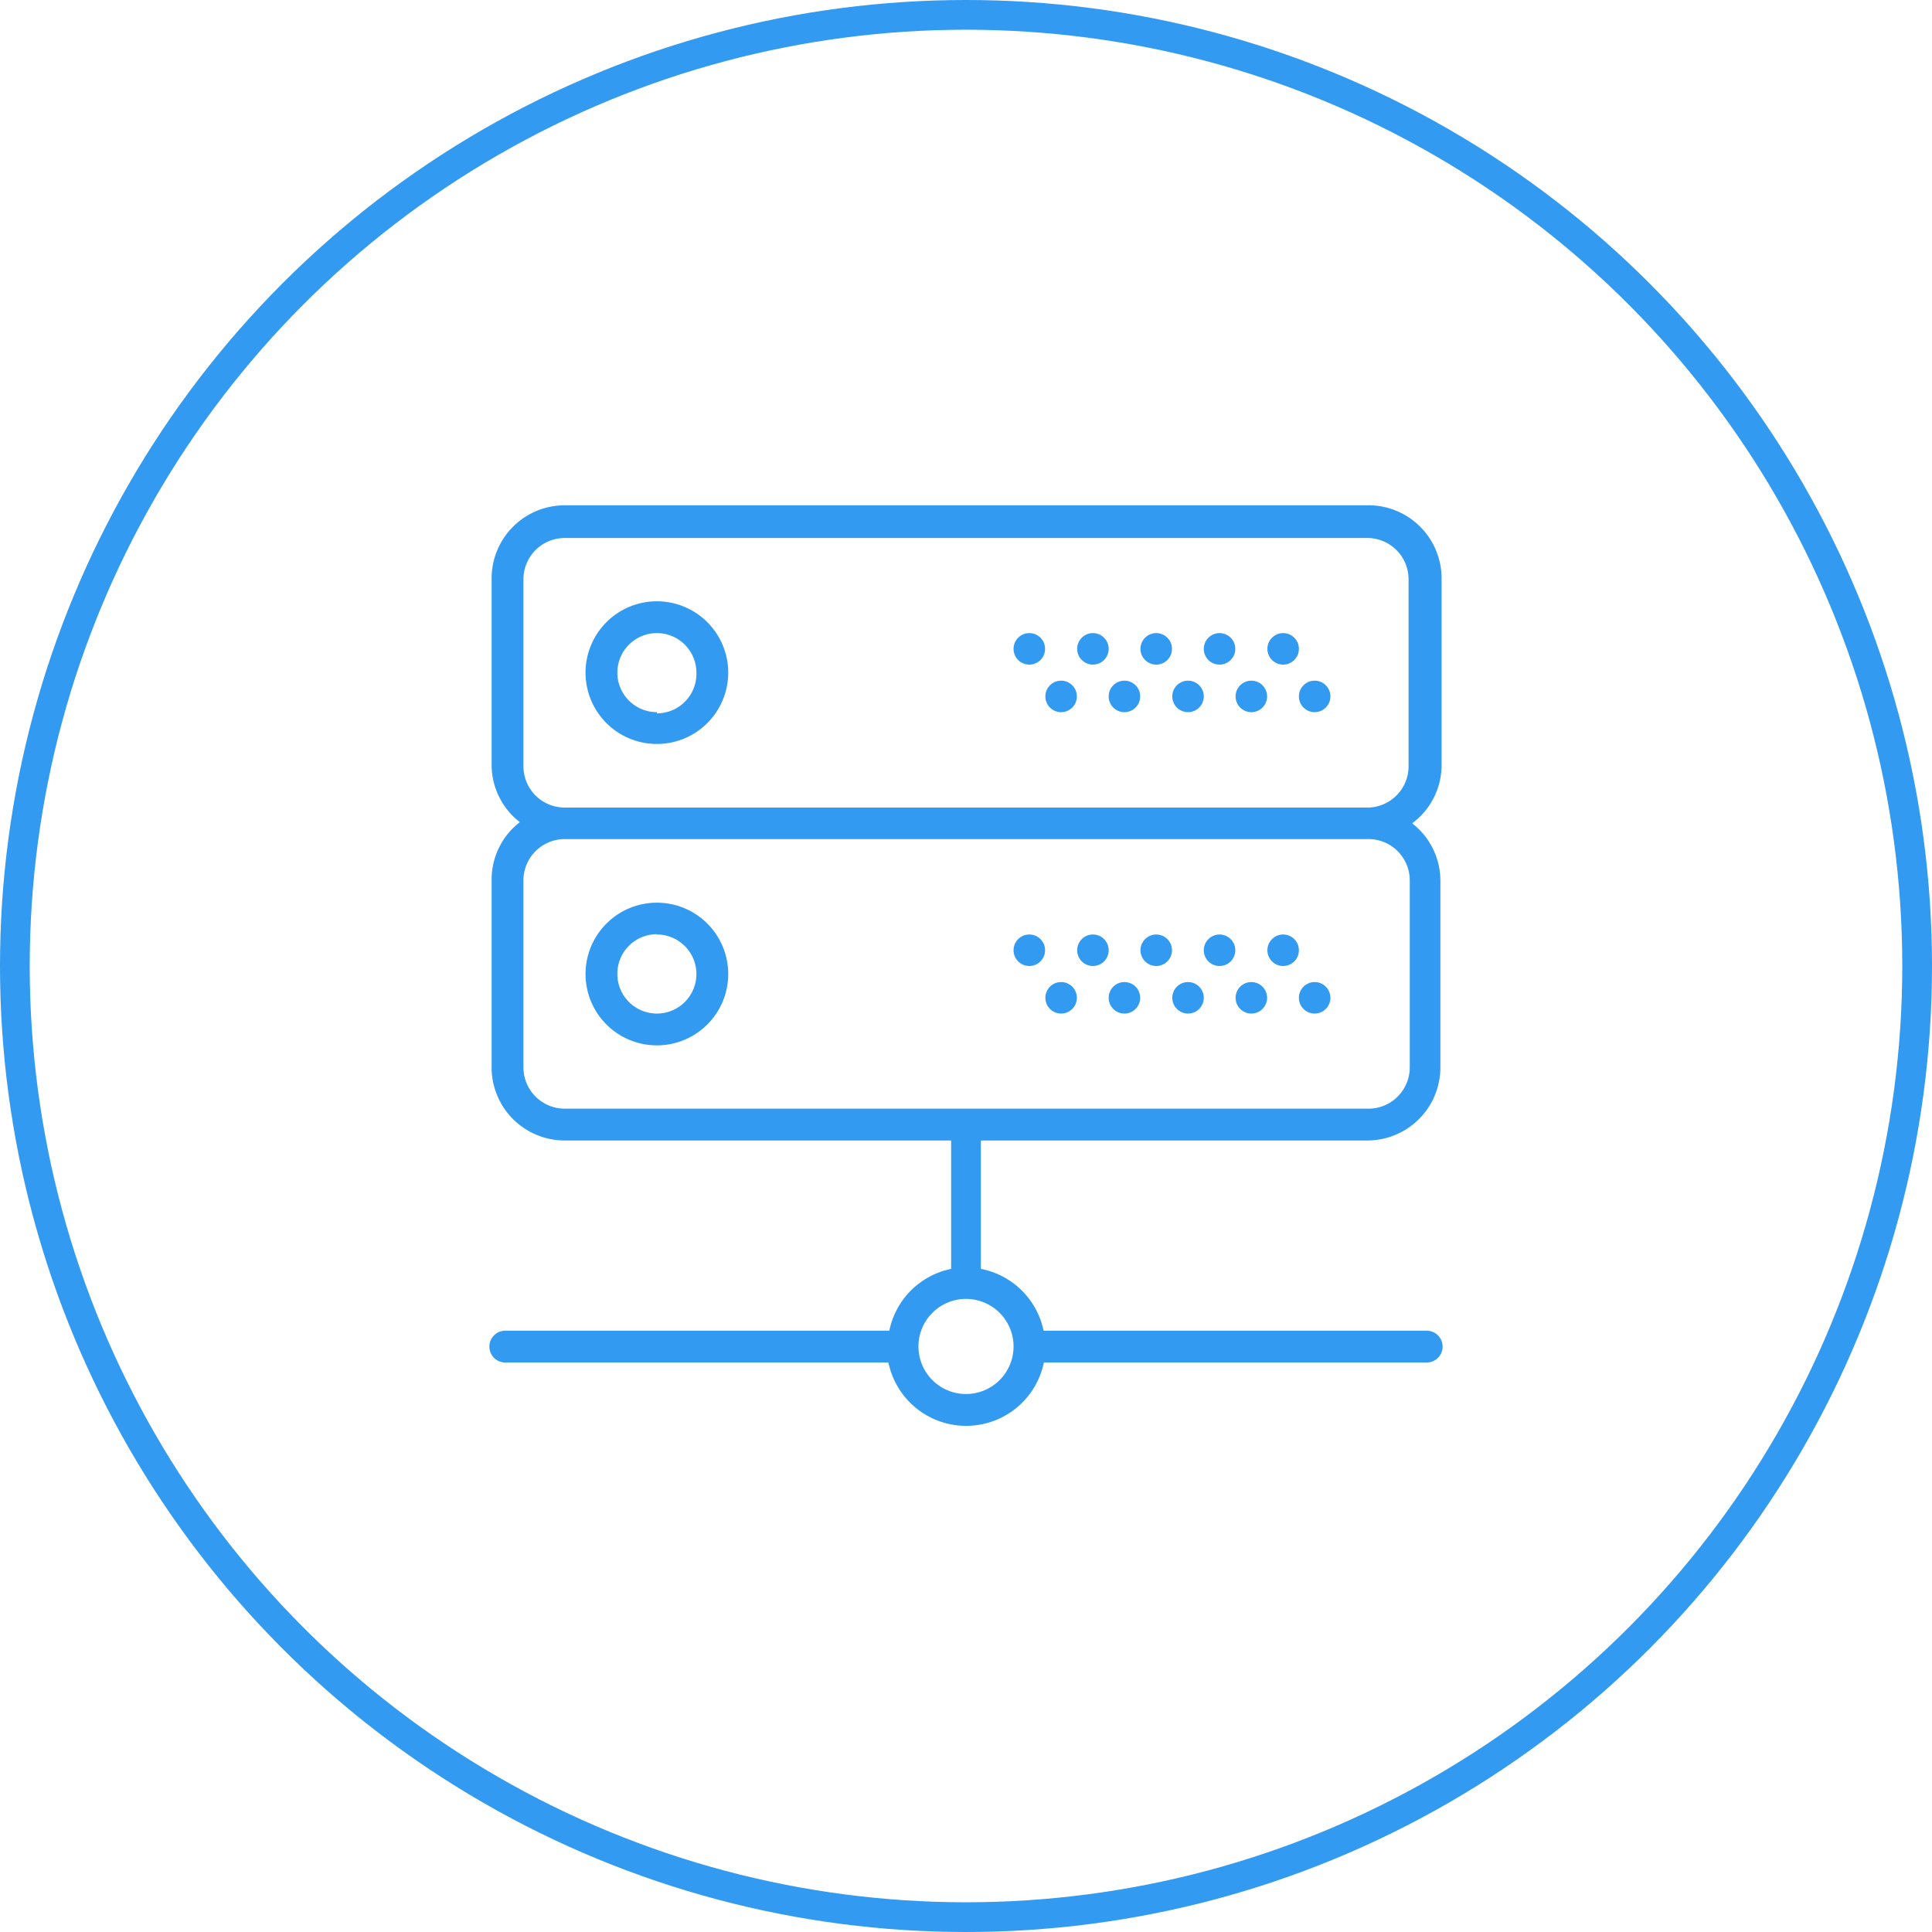 <svg xmlns="http://www.w3.org/2000/svg" viewBox="0 0 65 65"><defs><style>.cls-1{fill:none;stroke:#329af0;stroke-miterlimit:10;}.cls-2{fill:#329af0;}</style></defs><title>cabling-service</title><g id="Layer_2" data-name="Layer 2"><g id="Capa_1" data-name="Capa 1"><circle class="cls-1" cx="32.5" cy="32.5" r="32"/><path class="cls-2" d="M22.1,20.23a2.4,2.4,0,1,0,2.4,2.4A2.4,2.4,0,0,0,22.1,20.23Zm0,3.73a1.33,1.33,0,1,1,1.33-1.33A1.33,1.33,0,0,1,22.1,24Z"/><circle class="cls-2" cx="43.17" cy="21.83" r="0.53"/><circle class="cls-2" cx="41.03" cy="21.83" r="0.53"/><circle class="cls-2" cx="44.23" cy="23.43" r="0.53"/><circle class="cls-2" cx="42.1" cy="23.43" r="0.53"/><circle class="cls-2" cx="38.9" cy="21.83" r="0.53"/><circle class="cls-2" cx="39.97" cy="23.43" r="0.53"/><circle class="cls-2" cx="36.77" cy="21.83" r="0.53"/><circle class="cls-2" cx="37.83" cy="23.43" r="0.53"/><circle class="cls-2" cx="34.63" cy="21.83" r="0.53"/><circle class="cls-2" cx="35.7" cy="23.43" r="0.53"/><path class="cls-2" d="M48.5,25.78V19.49A2.46,2.46,0,0,0,46,17H19a2.46,2.46,0,0,0-2.46,2.46v6.28a2.44,2.44,0,0,0,.95,1.92,2.44,2.44,0,0,0-.95,1.92v6.28A2.46,2.46,0,0,0,19,38.37H32v4.32a2.67,2.67,0,0,0-2.08,2.08H17a.53.53,0,0,0,0,1.07H29.89a2.67,2.67,0,0,0,5.23,0H48a.53.53,0,0,0,0-1.07H35.11A2.67,2.67,0,0,0,33,42.69V38.37H46a2.46,2.46,0,0,0,2.46-2.46V29.62a2.44,2.44,0,0,0-.95-1.92A2.44,2.44,0,0,0,48.5,25.78ZM34.1,45.3a1.6,1.6,0,1,1-1.6-1.6A1.6,1.6,0,0,1,34.1,45.3ZM47.43,29.62v6.28A1.39,1.39,0,0,1,46,37.3H19a1.39,1.39,0,0,1-1.39-1.39V29.62A1.39,1.39,0,0,1,19,28.23H46A1.39,1.39,0,0,1,47.43,29.62ZM19,27.17a1.39,1.39,0,0,1-1.39-1.39V19.49A1.39,1.39,0,0,1,19,18.1H46a1.39,1.39,0,0,1,1.39,1.39v6.28A1.39,1.39,0,0,1,46,27.17Z"/><path class="cls-2" d="M22.1,35.17a2.4,2.4,0,1,0-2.4-2.4A2.4,2.4,0,0,0,22.1,35.17Zm0-3.73a1.33,1.33,0,1,1-1.33,1.33A1.33,1.33,0,0,1,22.1,31.43Z"/><circle class="cls-2" cx="43.17" cy="31.97" r="0.53"/><circle class="cls-2" cx="41.03" cy="31.97" r="0.53"/><circle class="cls-2" cx="44.23" cy="33.57" r="0.53"/><circle class="cls-2" cx="42.1" cy="33.57" r="0.53"/><circle class="cls-2" cx="38.9" cy="31.97" r="0.53"/><circle class="cls-2" cx="39.97" cy="33.57" r="0.53"/><circle class="cls-2" cx="36.77" cy="31.97" r="0.53"/><circle class="cls-2" cx="37.83" cy="33.57" r="0.53"/><circle class="cls-2" cx="34.63" cy="31.97" r="0.53"/><circle class="cls-2" cx="35.7" cy="33.57" r="0.53"/></g></g></svg>